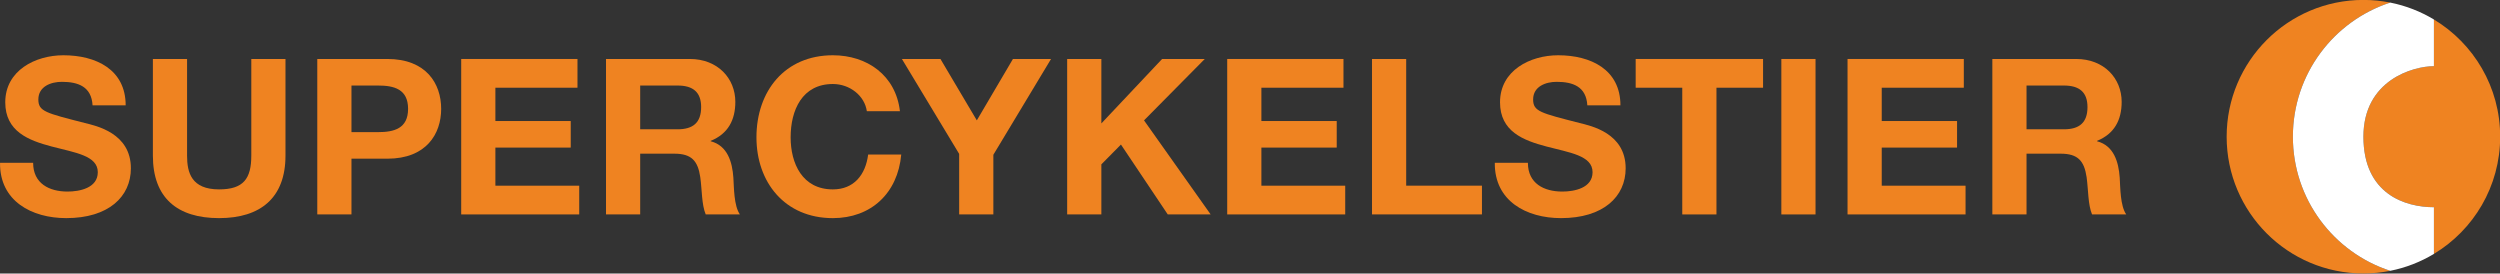 <?xml version="1.0" encoding="UTF-8" standalone="no"?>
<!-- Created with Inkscape (http://www.inkscape.org/) -->

<svg
   xmlns:dc="http://purl.org/dc/elements/1.1/"
   xmlns:cc="http://creativecommons.org/ns#"
   xmlns:rdf="http://www.w3.org/1999/02/22-rdf-syntax-ns#"
   xmlns:svg="http://www.w3.org/2000/svg"
   xmlns="http://www.w3.org/2000/svg"
   version="1.1"
   width="782.926"
   height="85.658"
   id="svg3111">
  <rect width="100%" height="100%" fill="#333333" stroke="none"/>
  <defs
     id="defs3113" />
  <g
     transform="translate(22.177,-280.962)"
     id="layer1">
    <g
       transform="matrix(2.273,0,0,-2.273,-183.247,667.539)"
       id="g3173">
      <g
         transform="translate(386.773,151.239)"
         id="g20">
        <path
           d="m 0,0 c 0,8.632 5.629,15.944 13.414,18.479 -1.195,0.238 -2.432,0.365 -3.697,0.365 -10.408,0 -18.844,-8.438 -18.844,-18.844 0,-10.406 8.436,-18.843 18.844,-18.843 1.265,0 2.502,0.127 3.699,0.365 C 5.629,-15.943 0,-8.631 0,0"
           id="path22"
           style="fill:#ef8321;fill-opacity:1;fill-rule:nonzero;stroke:none" />
      </g>
      <g
         transform="translate(406.205,167.386)"
         id="g24">
        <path
           d="m 0,0 0,-6.43 c -2.842,0 -9.715,-1.896 -9.715,-9.716 0,-7.948 5.799,-9.716 9.715,-9.716 l 0,-6.431 c 5.469,3.299 9.127,9.295 9.127,16.147 C 9.127,-9.295 5.469,-3.297 0,0"
           id="path26"
           style="fill:#ef8321;fill-opacity:1;fill-rule:nonzero;stroke:none" />
      </g>
      <g
         transform="translate(396.49,151.239)"
         id="g28">
        <path
           d="m 0,0 c 0,7.82 6.873,9.717 9.715,9.717 l 0,6.43 C 7.889,17.248 5.859,18.048 3.697,18.479 -4.088,15.944 -9.717,8.632 -9.717,0 c 0,-8.631 5.629,-15.943 13.414,-18.478 2.162,0.431 4.192,1.23 6.018,2.332 l 0,6.43 C 5.799,-9.716 0,-7.947 0,0"
           id="path30"
           style="fill:#ffffff;fill-opacity:1;fill-rule:nonzero;stroke:none" />
      </g>
      <g
         transform="translate(75.427,147.64)"
         id="g32">
        <path
           d="m 0,0 c 0,-2.85 2.22,-3.96 4.74,-3.96 1.65,0 4.17,0.48 4.17,2.67 0,2.31 -3.21,2.7 -6.36,3.54 -3.18,0.84 -6.39,2.07 -6.39,6.09 0,4.379 4.14,6.479 8.01,6.479 4.47,0 8.58,-1.95 8.58,-6.899 l -4.56,0 c -0.15,2.58 -1.981,3.239 -4.23,3.239 -1.5,0 -3.24,-0.63 -3.24,-2.43 0,-1.649 1.02,-1.86 6.39,-3.239 1.559,-0.39 6.359,-1.381 6.359,-6.24 0,-3.93 -3.09,-6.869 -8.909,-6.869 -4.74,0 -9.18,2.34 -9.12,7.619 L 0,0 z"
           id="path34"
           style="fill:#ef8321;fill-opacity:1;fill-rule:nonzero;stroke:none" />
      </g>
      <g
         transform="translate(110.196,148.63)"
         id="g36">
        <path
           d="m 0,0 c 0,-5.79 -3.42,-8.609 -9.149,-8.609 -5.76,0 -9.121,2.789 -9.121,8.609 l 0,13.318 4.71,0 0,-13.318 c 0,-2.34 0.601,-4.65 4.411,-4.65 3.359,0 4.439,1.47 4.439,4.65 l 0,13.318 4.71,0 L 0,0 z"
           id="path38"
           style="fill:#ef8321;fill-opacity:1;fill-rule:nonzero;stroke:none" />
      </g>
      <g
         transform="translate(119.287,151.869)"
         id="g40">
        <path
           d="M 0,0 3.659,0 C 5.85,0 7.8,0.479 7.8,3.21 7.8,5.94 5.85,6.42 3.659,6.42 L 0,6.42 0,0 z m -4.71,10.079 9.659,0 c 5.34,0 7.41,-3.389 7.41,-6.869 0,-3.481 -2.07,-6.869 -7.41,-6.869 l -4.949,0 0,-7.68 -4.71,0 0,21.418 z"
           id="path42"
           style="fill:#ef8321;fill-opacity:1;fill-rule:nonzero;stroke:none" />
      </g>
      <g
         transform="translate(134.406,161.948)"
         id="g44">
        <path
           d="m 0,0 16.02,0 0,-3.959 -11.31,0 0,-4.59 10.38,0 0,-3.66 -10.38,0 0,-5.25 11.55,0 0,-3.959 -16.26,0 L 0,0 z"
           id="path46"
           style="fill:#ef8321;fill-opacity:1;fill-rule:nonzero;stroke:none" />
      </g>
      <g
         transform="translate(159.066,152.259)"
         id="g48">
        <path
           d="m 0,0 5.159,0 c 2.101,0 3.24,0.9 3.24,3.061 0,2.07 -1.139,2.969 -3.24,2.969 L 0,6.03 0,0 z m -4.71,9.689 11.55,0 c 3.839,0 6.269,-2.669 6.269,-5.909 0,-2.52 -1.02,-4.409 -3.389,-5.37 l 0,-0.059 c 2.31,-0.601 2.969,-2.851 3.119,-5.01 0.09,-1.351 0.06,-3.87 0.9,-5.07 l -4.71,0 c -0.569,1.35 -0.509,3.42 -0.75,5.129 -0.329,2.25 -1.2,3.241 -3.569,3.241 l -4.71,0 0,-8.37 -4.71,0 0,21.418 z"
           id="path50"
           style="fill:#ef8321;fill-opacity:1;fill-rule:nonzero;stroke:none" />
      </g>
      <g
         transform="translate(190.295,154.749)"
         id="g52">
        <path
           d="m 0,0 c -0.301,2.13 -2.34,3.75 -4.68,3.75 -4.23,0 -5.82,-3.6 -5.82,-7.35 0,-3.57 1.59,-7.17 5.82,-7.17 2.879,0 4.5,1.981 4.86,4.8 l 4.559,0 c -0.479,-5.34 -4.17,-8.759 -9.419,-8.759 -6.631,0 -10.53,4.95 -10.53,11.129 0,6.36 3.899,11.31 10.53,11.31 C 0.029,7.71 3.989,4.95 4.559,0 L 0,0 z"
           id="path54"
           style="fill:#ef8321;fill-opacity:1;fill-rule:nonzero;stroke:none" />
      </g>
      <g
         transform="translate(203.015,148.87)"
         id="g56">
        <path
           d="m 0,0 -7.89,13.078 5.311,0 5.01,-8.459 4.978,8.459 5.25,0 L 4.71,-0.121 4.71,-8.34 0,-8.34 0,0 z"
           id="path58"
           style="fill:#ef8321;fill-opacity:1;fill-rule:nonzero;stroke:none" />
      </g>
      <g
         transform="translate(217.895,161.948)"
         id="g60">
        <path
           d="m 0,0 4.711,0 0,-8.879 8.369,8.879 5.879,0 -8.369,-8.459 9.18,-12.959 -5.911,0 -6.449,9.629 -2.699,-2.73 0,-6.899 -4.711,0 L 0,0 z"
           id="path62"
           style="fill:#ef8321;fill-opacity:1;fill-rule:nonzero;stroke:none" />
      </g>
      <g
         transform="translate(239.945,161.948)"
         id="g64">
        <path
           d="m 0,0 16.02,0 0,-3.959 -11.31,0 0,-4.59 10.379,0 0,-3.66 -10.379,0 0,-5.25 11.549,0 0,-3.959 L 0,-21.418 0,0 z"
           id="path66"
           style="fill:#ef8321;fill-opacity:1;fill-rule:nonzero;stroke:none" />
      </g>
      <g
         transform="translate(259.895,161.948)"
         id="g68">
        <path
           d="m 0,0 4.709,0 0,-17.459 10.439,0 0,-3.959 L 0,-21.418 0,0 z"
           id="path70"
           style="fill:#ef8321;fill-opacity:1;fill-rule:nonzero;stroke:none" />
      </g>
      <g
         transform="translate(281.373,147.64)"
         id="g72">
        <path
           d="m 0,0 c 0,-2.85 2.221,-3.96 4.74,-3.96 1.651,0 4.17,0.48 4.17,2.67 0,2.31 -3.21,2.7 -6.359,3.54 -3.18,0.84 -6.391,2.07 -6.391,6.09 0,4.379 4.141,6.479 8.01,6.479 4.471,0 8.58,-1.95 8.58,-6.899 l -4.561,0 c -0.149,2.58 -1.978,3.239 -4.228,3.239 -1.5,0 -3.24,-0.63 -3.24,-2.43 0,-1.649 1.019,-1.86 6.389,-3.239 1.56,-0.39 6.36,-1.381 6.36,-6.24 0,-3.93 -3.09,-6.869 -8.909,-6.869 -4.741,0 -9.18,2.34 -9.12,7.619 L 0,0 z"
           id="path74"
           style="fill:#ef8321;fill-opacity:1;fill-rule:nonzero;stroke:none" />
      </g>
      <g
         transform="translate(302.643,157.989)"
         id="g76">
        <path
           d="m 0,0 -6.419,0 0,3.959 17.55,0 0,-3.959 -6.42,0 0,-17.459 -4.711,0 L 0,0 z"
           id="path78"
           style="fill:#ef8321;fill-opacity:1;fill-rule:nonzero;stroke:none" />
      </g>
      <path
         d="m 316.293,161.948 4.71,0 0,-21.418 -4.71,0 0,21.418 z"
         id="path80"
         style="fill:#ef8321;fill-opacity:1;fill-rule:nonzero;stroke:none" />
      <g
         transform="translate(325.414,161.948)"
         id="g82">
        <path
           d="m 0,0 16.02,0 0,-3.959 -11.31,0 0,-4.59 10.379,0 0,-3.66 -10.379,0 0,-5.25 11.549,0 0,-3.959 L 0,-21.418 0,0 z"
           id="path84"
           style="fill:#ef8321;fill-opacity:1;fill-rule:nonzero;stroke:none" />
      </g>
      <g
         transform="translate(350.073,152.259)"
         id="g86">
        <path
           d="M 0,0 5.16,0 C 7.26,0 8.4,0.9 8.4,3.061 8.4,5.131 7.26,6.03 5.16,6.03 L 0,6.03 0,0 z m -4.709,9.689 11.549,0 c 3.84,0 6.269,-2.669 6.269,-5.909 0,-2.52 -1.019,-4.409 -3.388,-5.37 l 0,-0.059 c 2.308,-0.601 2.968,-2.851 3.119,-5.01 0.09,-1.351 0.06,-3.87 0.9,-5.07 l -4.71,0 c -0.57,1.35 -0.51,3.42 -0.75,5.129 -0.33,2.25 -1.2,3.241 -3.569,3.241 l -4.711,0 0,-8.37 -4.709,0 0,21.418 z"
           id="path88"
           style="fill:#ef8321;fill-opacity:1;fill-rule:nonzero;stroke:none" />
      </g>
    </g>
  </g>
</svg>
